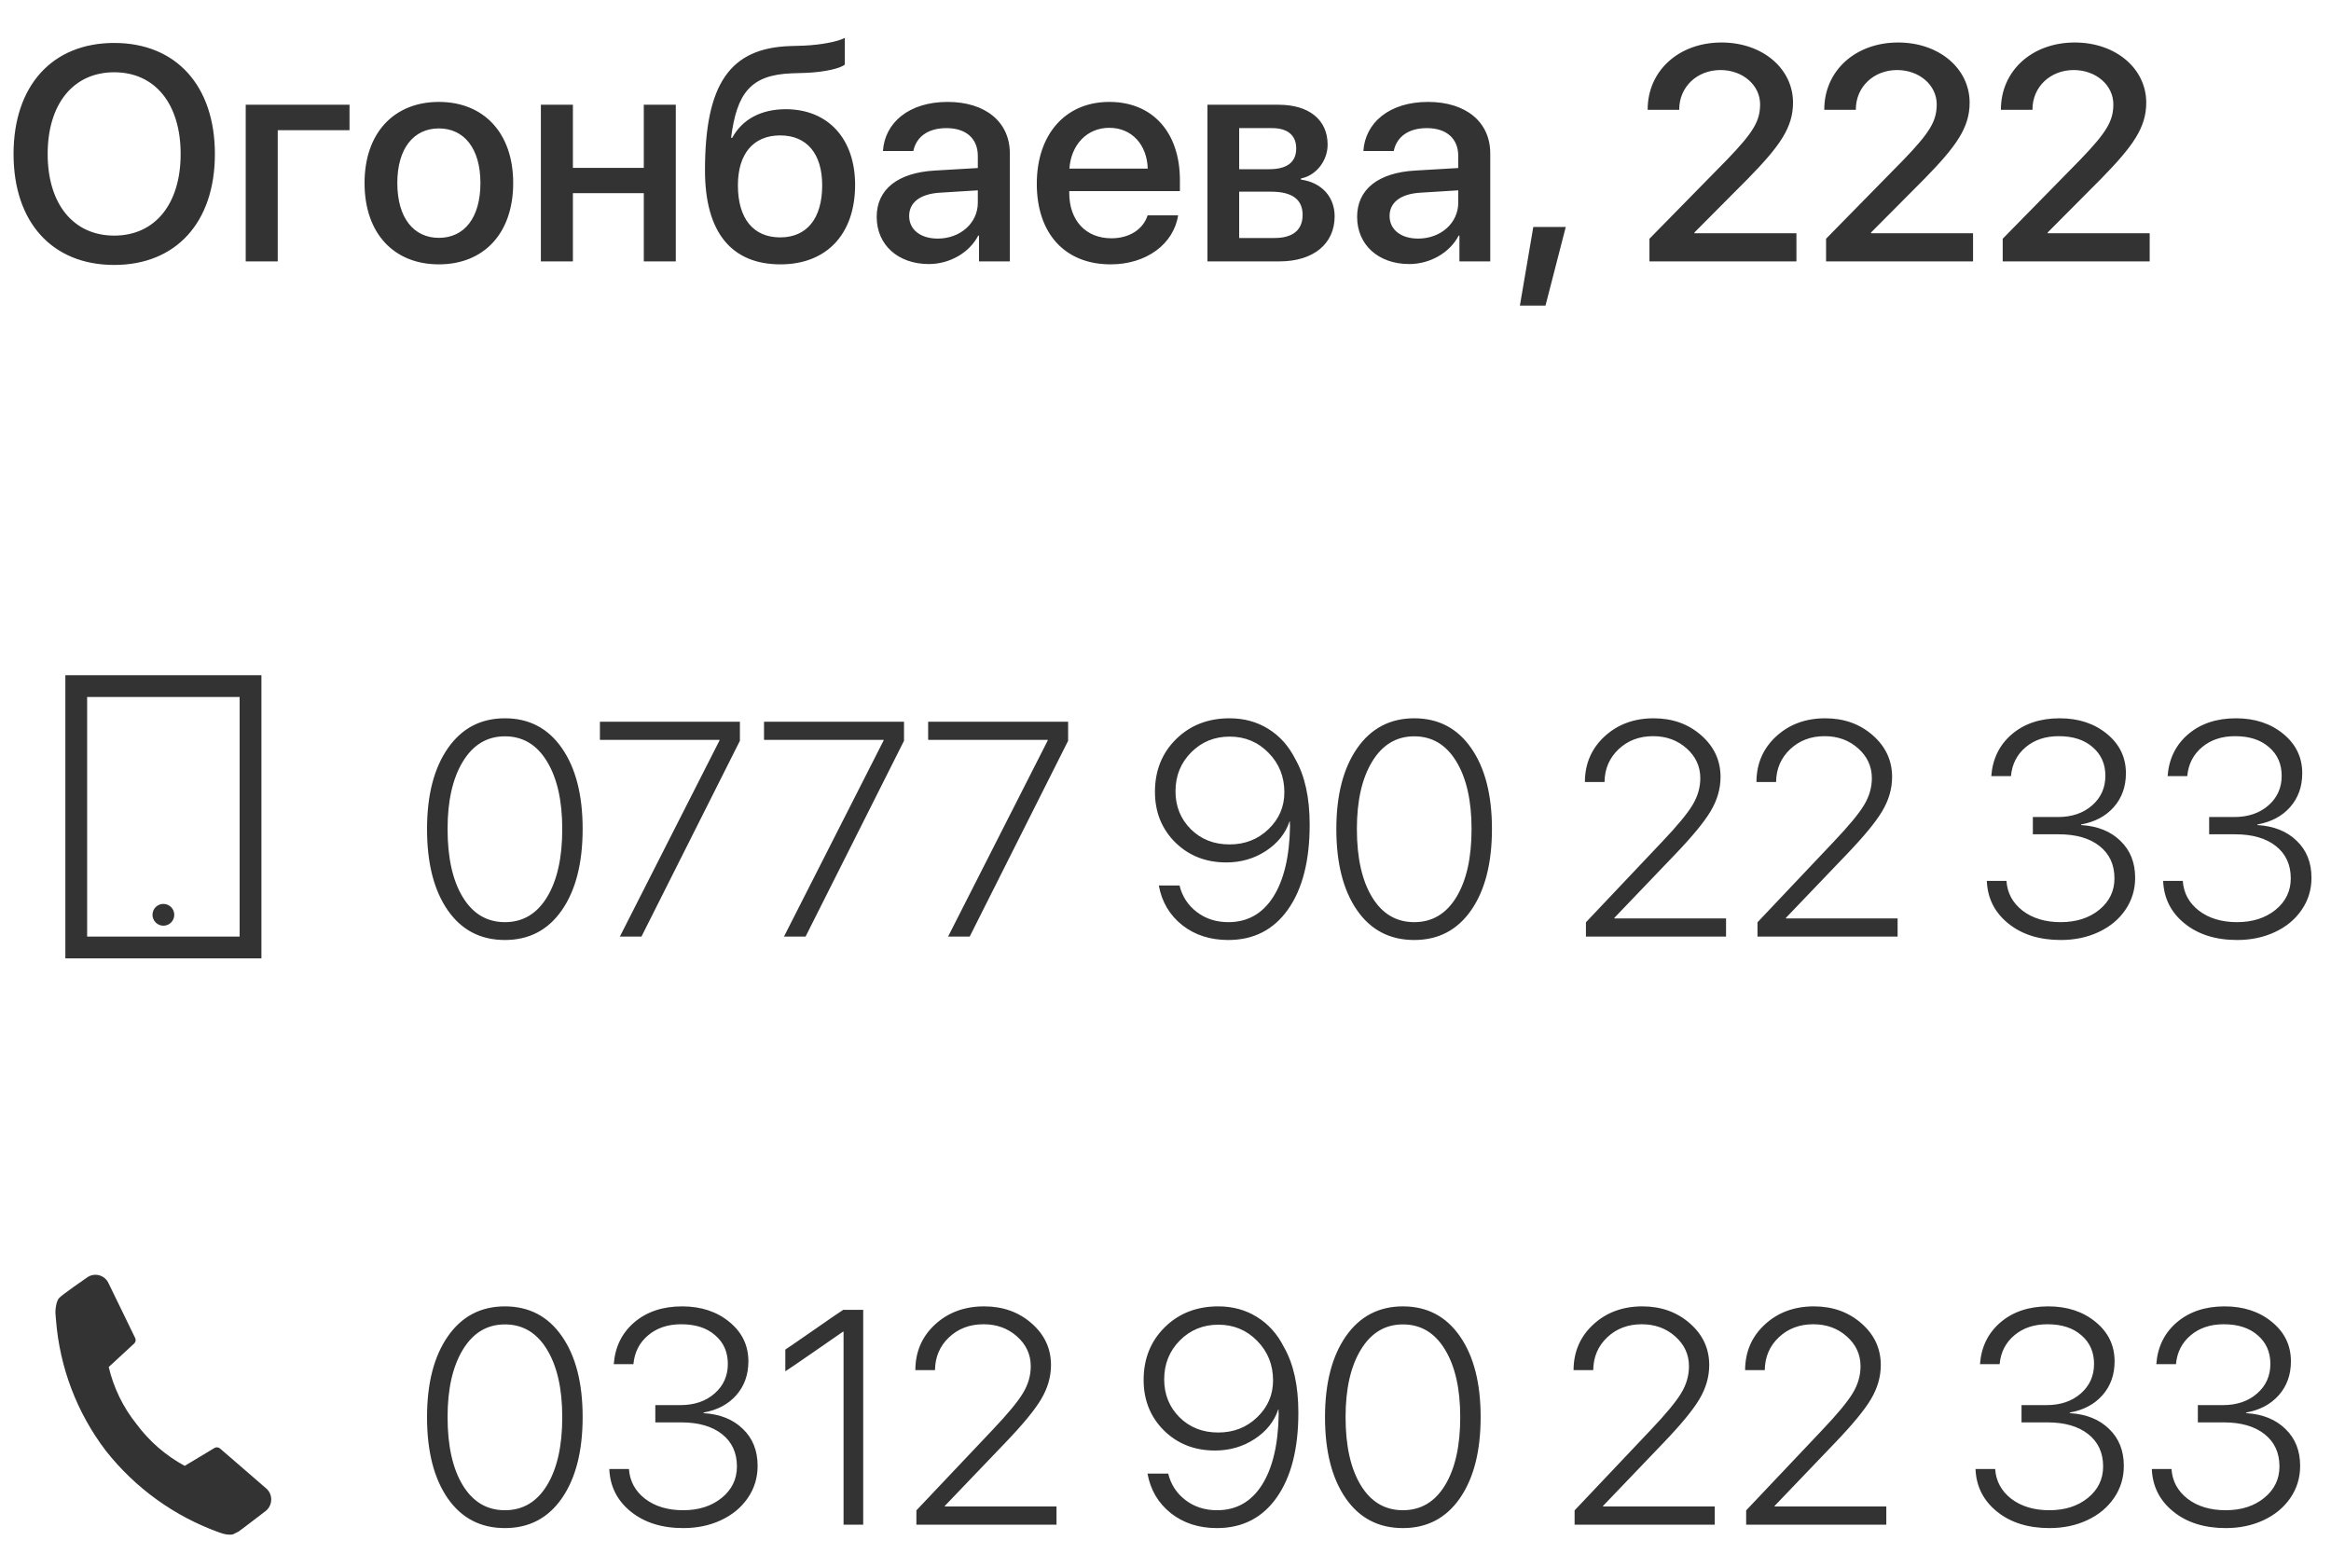 <svg width="107" height="72" viewBox="0 0 107 72" fill="none" xmlns="http://www.w3.org/2000/svg">
<path d="M5.243 1.972C2.399 1.972 0.622 3.934 0.622 7.071C0.622 10.209 2.399 12.164 5.243 12.164C8.08 12.164 9.864 10.209 9.864 7.071C9.864 3.934 8.08 1.972 5.243 1.972ZM5.243 3.318C7.116 3.318 8.292 4.768 8.292 7.071C8.292 9.368 7.116 10.817 5.243 10.817C3.37 10.817 2.188 9.368 2.188 7.071C2.188 4.768 3.37 3.318 5.243 3.318ZM16.044 5.978V4.809H11.279V12H12.749V5.978H16.044ZM20.145 12.137C22.203 12.137 23.557 10.722 23.557 8.404C23.557 6.094 22.196 4.679 20.145 4.679C18.095 4.679 16.734 6.094 16.734 8.404C16.734 10.722 18.088 12.137 20.145 12.137ZM20.145 10.92C18.99 10.92 18.238 10.004 18.238 8.404C18.238 6.812 18.99 5.896 20.145 5.896C21.301 5.896 22.053 6.812 22.053 8.404C22.053 10.004 21.308 10.92 20.145 10.92ZM29.552 12H31.021V4.809H29.552V7.707H26.298V4.809H24.828V12H26.298V8.869H29.552V12ZM35.827 12.137C37.946 12.137 39.252 10.749 39.252 8.486C39.252 6.367 38.008 5.014 36.066 5.014C34.938 5.014 34.07 5.479 33.612 6.326H33.558C33.824 4.296 34.433 3.435 36.353 3.366L36.982 3.346C37.864 3.312 38.596 3.134 38.78 2.963V1.739C38.452 1.917 37.673 2.061 36.9 2.095L36.258 2.115C33.523 2.211 32.361 3.831 32.361 7.823C32.361 10.667 33.578 12.137 35.827 12.137ZM35.813 10.899C34.583 10.899 33.872 10.038 33.872 8.507C33.872 7.051 34.59 6.217 35.813 6.217C37.03 6.217 37.741 7.051 37.741 8.507C37.741 10.038 37.03 10.899 35.813 10.899ZM43.046 10.954C42.253 10.954 41.733 10.544 41.733 9.915C41.733 9.3 42.232 8.91 43.114 8.849L44.885 8.739V9.307C44.885 10.243 44.078 10.954 43.046 10.954ZM42.636 12.123C43.579 12.123 44.488 11.617 44.905 10.817H44.94V12H46.355V7.044C46.355 5.602 45.24 4.679 43.497 4.679C41.72 4.679 40.612 5.636 40.53 6.935H41.925C42.055 6.292 42.588 5.882 43.442 5.882C44.345 5.882 44.885 6.36 44.885 7.16V7.714L42.916 7.83C41.207 7.926 40.243 8.698 40.243 9.956C40.243 11.248 41.227 12.123 42.636 12.123ZM50.921 5.868C51.953 5.868 52.65 6.641 52.685 7.741H49.089C49.164 6.654 49.889 5.868 50.921 5.868ZM52.678 9.888C52.48 10.517 51.857 10.94 51.017 10.94C49.834 10.94 49.082 10.113 49.082 8.862V8.773H54.161V8.268C54.161 6.087 52.917 4.679 50.921 4.679C48.891 4.679 47.592 6.183 47.592 8.438C47.592 10.708 48.87 12.137 50.982 12.137C52.63 12.137 53.874 11.2 54.079 9.888H52.678ZM58.393 5.882C59.11 5.882 59.5 6.217 59.5 6.812C59.5 7.447 59.083 7.769 58.249 7.769H56.882V5.882H58.393ZM58.345 8.801C59.315 8.801 59.794 9.156 59.794 9.867C59.794 10.558 59.343 10.927 58.509 10.927H56.882V8.801H58.345ZM55.426 12H58.734C60.293 12 61.264 11.193 61.264 9.929C61.264 9.026 60.648 8.37 59.719 8.247V8.192C60.409 8.062 60.942 7.386 60.942 6.641C60.942 5.506 60.095 4.809 58.693 4.809H55.426V12ZM65.099 10.954C64.306 10.954 63.786 10.544 63.786 9.915C63.786 9.3 64.285 8.91 65.167 8.849L66.938 8.739V9.307C66.938 10.243 66.131 10.954 65.099 10.954ZM64.689 12.123C65.632 12.123 66.541 11.617 66.958 10.817H66.992V12H68.407V7.044C68.407 5.602 67.293 4.679 65.55 4.679C63.773 4.679 62.665 5.636 62.583 6.935H63.977C64.107 6.292 64.641 5.882 65.495 5.882C66.397 5.882 66.938 6.36 66.938 7.16V7.714L64.969 7.83C63.26 7.926 62.296 8.698 62.296 9.956C62.296 11.248 63.28 12.123 64.689 12.123ZM70.943 14.03L71.873 10.421H70.383L69.768 14.03H70.943ZM75.633 5.027V5.041H77.082V5.021C77.082 3.995 77.895 3.216 78.976 3.216C80.001 3.216 80.794 3.913 80.794 4.788C80.794 5.561 80.48 6.08 79.276 7.331L75.715 10.961V12H82.462V10.708H77.779V10.674L80.247 8.192C81.689 6.716 82.305 5.861 82.305 4.713C82.305 3.147 80.903 1.951 79.023 1.951C77.061 1.951 75.633 3.25 75.633 5.027ZM83.74 5.027V5.041H85.189V5.021C85.189 3.995 86.003 3.216 87.083 3.216C88.108 3.216 88.901 3.913 88.901 4.788C88.901 5.561 88.587 6.08 87.384 7.331L83.822 10.961V12H90.569V10.708H85.887V10.674L88.355 8.192C89.797 6.716 90.412 5.861 90.412 4.713C90.412 3.147 89.011 1.951 87.131 1.951C85.169 1.951 83.74 3.25 83.74 5.027ZM91.848 5.027V5.041H93.297V5.021C93.297 3.995 94.11 3.216 95.19 3.216C96.216 3.216 97.009 3.913 97.009 4.788C97.009 5.561 96.694 6.08 95.491 7.331L91.93 10.961V12H98.677V10.708H93.994V10.674L96.462 8.192C97.904 6.716 98.519 5.861 98.519 4.713C98.519 3.147 97.118 1.951 95.238 1.951C93.276 1.951 91.848 3.25 91.848 5.027Z" fill="#333333"/>
<path d="M23.177 43.157C22.06 43.157 21.185 42.702 20.552 41.79C19.918 40.874 19.602 39.632 19.602 38.065C19.602 36.506 19.921 35.269 20.559 34.352C21.197 33.437 22.069 32.978 23.177 32.978C24.289 32.978 25.162 33.437 25.795 34.352C26.428 35.264 26.745 36.499 26.745 38.058C26.745 39.625 26.428 40.867 25.795 41.783C25.162 42.699 24.289 43.157 23.177 43.157ZM21.242 41.188C21.707 41.954 22.352 42.337 23.177 42.337C24.002 42.337 24.646 41.954 25.111 41.188C25.576 40.423 25.809 39.382 25.809 38.065C25.809 36.757 25.574 35.72 25.105 34.954C24.64 34.188 23.997 33.806 23.177 33.806C22.361 33.806 21.718 34.191 21.249 34.961C20.78 35.731 20.545 36.763 20.545 38.058C20.545 39.379 20.777 40.423 21.242 41.188ZM28.454 43L33.027 33.997V33.97H27.538V33.136H33.964V34.011L29.445 43H28.454ZM35.987 43L40.56 33.997V33.97H35.071V33.136H41.497V34.011L36.978 43H35.987ZM43.52 43L48.094 33.997V33.97H42.605V33.136H49.03V34.011L44.512 43H43.52ZM56.379 43.157C55.55 43.157 54.845 42.929 54.267 42.474C53.688 42.013 53.33 41.407 53.193 40.655H54.144C54.267 41.157 54.531 41.562 54.937 41.872C55.342 42.182 55.825 42.337 56.386 42.337C57.265 42.337 57.951 41.952 58.443 41.182C58.935 40.407 59.193 39.325 59.216 37.935C59.216 37.916 59.214 37.882 59.209 37.832C59.209 37.777 59.209 37.736 59.209 37.709H59.202H59.195C59.008 38.265 58.646 38.718 58.108 39.069C57.571 39.42 56.965 39.596 56.29 39.596C55.351 39.596 54.57 39.288 53.945 38.673C53.325 38.053 53.016 37.281 53.016 36.355C53.016 35.38 53.339 34.574 53.986 33.935C54.633 33.297 55.452 32.978 56.44 32.978C57.106 32.978 57.698 33.14 58.218 33.464C58.742 33.787 59.154 34.248 59.455 34.845C59.897 35.615 60.118 36.62 60.118 37.859C60.118 39.514 59.788 40.81 59.127 41.749C58.466 42.688 57.55 43.157 56.379 43.157ZM56.44 38.769C57.147 38.769 57.742 38.536 58.225 38.071C58.712 37.606 58.956 37.041 58.956 36.376C58.956 35.66 58.715 35.057 58.231 34.565C57.748 34.068 57.154 33.819 56.447 33.819C55.745 33.819 55.155 34.061 54.677 34.544C54.198 35.027 53.959 35.622 53.959 36.328C53.959 37.021 54.194 37.602 54.663 38.071C55.133 38.536 55.725 38.769 56.44 38.769ZM64.917 43.157C63.8 43.157 62.925 42.702 62.292 41.79C61.658 40.874 61.342 39.632 61.342 38.065C61.342 36.506 61.661 35.269 62.299 34.352C62.937 33.437 63.81 32.978 64.917 32.978C66.029 32.978 66.902 33.437 67.535 34.352C68.169 35.264 68.485 36.499 68.485 38.058C68.485 39.625 68.169 40.867 67.535 41.783C66.902 42.699 66.029 43.157 64.917 43.157ZM62.982 41.188C63.447 41.954 64.092 42.337 64.917 42.337C65.742 42.337 66.387 41.954 66.852 41.188C67.316 40.423 67.549 39.382 67.549 38.065C67.549 36.757 67.314 35.72 66.845 34.954C66.38 34.188 65.737 33.806 64.917 33.806C64.101 33.806 63.459 34.191 62.989 34.961C62.52 35.731 62.285 36.763 62.285 38.058C62.285 39.379 62.518 40.423 62.982 41.188ZM72.751 35.898C72.755 35.059 73.056 34.364 73.653 33.812C74.255 33.257 75.007 32.978 75.909 32.978C76.77 32.978 77.497 33.238 78.09 33.758C78.682 34.277 78.978 34.915 78.978 35.672C78.978 36.21 78.828 36.731 78.527 37.237C78.231 37.739 77.673 38.415 76.853 39.268L74.105 42.139V42.166H79.231V43H72.799V42.344L76.285 38.659C76.992 37.916 77.461 37.349 77.693 36.957C77.93 36.565 78.049 36.155 78.049 35.727C78.049 35.189 77.839 34.733 77.42 34.359C77.001 33.986 76.488 33.799 75.882 33.799C75.248 33.799 74.72 33.999 74.296 34.4C73.877 34.797 73.662 35.296 73.653 35.898V35.904H72.751V35.898ZM80.626 35.898C80.63 35.059 80.931 34.364 81.528 33.812C82.13 33.257 82.882 32.978 83.784 32.978C84.645 32.978 85.372 33.238 85.965 33.758C86.557 34.277 86.853 34.915 86.853 35.672C86.853 36.21 86.703 36.731 86.402 37.237C86.106 37.739 85.548 38.415 84.728 39.268L81.98 42.139V42.166H87.106V43H80.674V42.344L84.16 38.659C84.867 37.916 85.336 37.349 85.568 36.957C85.805 36.565 85.924 36.155 85.924 35.727C85.924 35.189 85.714 34.733 85.295 34.359C84.876 33.986 84.363 33.799 83.757 33.799C83.123 33.799 82.595 33.999 82.171 34.4C81.752 34.797 81.537 35.296 81.528 35.898V35.904H80.626V35.898ZM93.314 38.304V37.511H94.462C95.105 37.511 95.629 37.333 96.034 36.977C96.44 36.622 96.643 36.169 96.643 35.617C96.643 35.075 96.449 34.637 96.061 34.305C95.679 33.967 95.159 33.799 94.503 33.799C93.892 33.799 93.386 33.967 92.985 34.305C92.584 34.642 92.359 35.084 92.309 35.631H91.406C91.466 34.838 91.78 34.198 92.35 33.71C92.924 33.222 93.655 32.978 94.544 32.978C95.414 32.978 96.139 33.218 96.718 33.696C97.296 34.17 97.586 34.772 97.586 35.501C97.586 36.116 97.401 36.633 97.032 37.053C96.663 37.472 96.162 37.739 95.528 37.852V37.88C96.285 37.925 96.886 38.167 97.333 38.605C97.784 39.037 98.01 39.602 98.01 40.3C98.01 40.847 97.859 41.339 97.559 41.776C97.258 42.214 96.848 42.553 96.328 42.795C95.809 43.036 95.232 43.157 94.599 43.157C93.614 43.157 92.81 42.904 92.186 42.398C91.561 41.893 91.233 41.241 91.201 40.443H92.103C92.14 40.999 92.386 41.455 92.842 41.81C93.302 42.161 93.885 42.337 94.592 42.337C95.307 42.337 95.897 42.148 96.362 41.77C96.827 41.391 97.06 40.91 97.06 40.327C97.06 39.698 96.832 39.204 96.376 38.844C95.92 38.484 95.296 38.304 94.503 38.304H93.314ZM101.407 38.304V37.511H102.556C103.198 37.511 103.722 37.333 104.128 36.977C104.534 36.622 104.736 36.169 104.736 35.617C104.736 35.075 104.543 34.637 104.155 34.305C103.772 33.967 103.253 33.799 102.597 33.799C101.986 33.799 101.48 33.967 101.079 34.305C100.678 34.642 100.452 35.084 100.402 35.631H99.5C99.559 34.838 99.874 34.198 100.443 33.71C101.018 33.222 101.749 32.978 102.638 32.978C103.508 32.978 104.233 33.218 104.812 33.696C105.39 34.17 105.68 34.772 105.68 35.501C105.68 36.116 105.495 36.633 105.126 37.053C104.757 37.472 104.256 37.739 103.622 37.852V37.88C104.379 37.925 104.98 38.167 105.427 38.605C105.878 39.037 106.104 39.602 106.104 40.3C106.104 40.847 105.953 41.339 105.652 41.776C105.352 42.214 104.941 42.553 104.422 42.795C103.902 43.036 103.326 43.157 102.692 43.157C101.708 43.157 100.904 42.904 100.279 42.398C99.655 41.893 99.327 41.241 99.295 40.443H100.197C100.234 40.999 100.48 41.455 100.936 41.81C101.396 42.161 101.979 42.337 102.686 42.337C103.401 42.337 103.991 42.148 104.456 41.77C104.921 41.391 105.153 40.91 105.153 40.327C105.153 39.698 104.925 39.204 104.47 38.844C104.014 38.484 103.39 38.304 102.597 38.304H101.407Z" fill="#333333"/>
<rect x="3.5" y="31.5" width="8" height="12" stroke="#333333"/>
<path d="M8 42C8 42.276 7.776 42.5 7.5 42.5C7.224 42.5 7 42.276 7 42C7 41.724 7.224 41.5 7.5 41.5C7.776 41.5 8 41.724 8 42Z" fill="#333333"/>
<path d="M23.177 70.157C22.06 70.157 21.185 69.701 20.552 68.79C19.918 67.874 19.602 66.632 19.602 65.064C19.602 63.506 19.921 62.269 20.559 61.352C21.197 60.437 22.069 59.978 23.177 59.978C24.289 59.978 25.162 60.437 25.795 61.352C26.428 62.264 26.745 63.499 26.745 65.058C26.745 66.625 26.428 67.867 25.795 68.783C25.162 69.699 24.289 70.157 23.177 70.157ZM21.242 68.189C21.707 68.954 22.352 69.337 23.177 69.337C24.002 69.337 24.646 68.954 25.111 68.189C25.576 67.423 25.809 66.382 25.809 65.064C25.809 63.757 25.574 62.72 25.105 61.954C24.64 61.188 23.997 60.806 23.177 60.806C22.361 60.806 21.718 61.191 21.249 61.961C20.78 62.731 20.545 63.763 20.545 65.058C20.545 66.379 20.777 67.423 21.242 68.189ZM30.081 65.304V64.511H31.23C31.872 64.511 32.396 64.333 32.802 63.977C33.207 63.622 33.41 63.169 33.41 62.617C33.41 62.075 33.217 61.637 32.829 61.305C32.446 60.967 31.927 60.799 31.27 60.799C30.66 60.799 30.154 60.967 29.753 61.305C29.352 61.642 29.126 62.084 29.076 62.631H28.174C28.233 61.838 28.547 61.198 29.117 60.71C29.691 60.222 30.423 59.978 31.311 59.978C32.182 59.978 32.907 60.218 33.485 60.696C34.064 61.17 34.353 61.772 34.353 62.501C34.353 63.116 34.169 63.633 33.8 64.053C33.431 64.472 32.929 64.739 32.296 64.853V64.88C33.052 64.925 33.654 65.167 34.101 65.605C34.552 66.037 34.777 66.603 34.777 67.3C34.777 67.847 34.627 68.339 34.326 68.776C34.025 69.214 33.615 69.553 33.096 69.795C32.576 70.037 32 70.157 31.366 70.157C30.382 70.157 29.578 69.904 28.953 69.398C28.329 68.893 28.001 68.241 27.969 67.443H28.871C28.908 67.999 29.154 68.455 29.609 68.811C30.07 69.162 30.653 69.337 31.359 69.337C32.075 69.337 32.665 69.148 33.13 68.769C33.595 68.391 33.827 67.91 33.827 67.327C33.827 66.698 33.599 66.204 33.144 65.844C32.688 65.484 32.063 65.304 31.27 65.304H30.081ZM38.722 70V61.141H38.694C38.63 61.182 38.2 61.48 37.402 62.036C36.605 62.588 36.154 62.895 36.049 62.959V61.961C36.131 61.911 36.568 61.61 37.361 61.059C38.154 60.507 38.603 60.2 38.708 60.136H39.624V70H38.722ZM42.017 62.898C42.021 62.059 42.322 61.364 42.919 60.812C43.52 60.257 44.273 59.978 45.175 59.978C46.036 59.978 46.763 60.238 47.355 60.758C47.948 61.277 48.244 61.915 48.244 62.672C48.244 63.21 48.094 63.731 47.793 64.237C47.497 64.739 46.938 65.415 46.118 66.268L43.37 69.139V69.166H48.497V70H42.065V69.344L45.551 65.659C46.257 64.916 46.727 64.349 46.959 63.957C47.196 63.565 47.315 63.155 47.315 62.727C47.315 62.189 47.105 61.733 46.685 61.359C46.266 60.986 45.754 60.799 45.148 60.799C44.514 60.799 43.985 60.999 43.562 61.4C43.142 61.797 42.928 62.296 42.919 62.898V62.904H42.017V62.898ZM55.859 70.157C55.03 70.157 54.326 69.929 53.747 69.474C53.168 69.013 52.81 68.407 52.674 67.655H53.624C53.747 68.157 54.011 68.562 54.417 68.872C54.823 69.182 55.306 69.337 55.866 69.337C56.746 69.337 57.432 68.952 57.924 68.182C58.416 67.407 58.673 66.325 58.696 64.935C58.696 64.916 58.694 64.882 58.69 64.832C58.69 64.777 58.69 64.736 58.69 64.709H58.683H58.676C58.489 65.265 58.127 65.718 57.589 66.069C57.051 66.42 56.445 66.596 55.77 66.596C54.832 66.596 54.05 66.288 53.426 65.673C52.806 65.053 52.496 64.281 52.496 63.355C52.496 62.38 52.82 61.574 53.467 60.935C54.114 60.297 54.932 59.978 55.921 59.978C56.586 59.978 57.179 60.14 57.698 60.464C58.222 60.787 58.635 61.248 58.935 61.845C59.378 62.615 59.599 63.62 59.599 64.859C59.599 66.514 59.268 67.81 58.607 68.749C57.947 69.688 57.031 70.157 55.859 70.157ZM55.921 65.769C56.627 65.769 57.222 65.536 57.705 65.071C58.193 64.606 58.437 64.041 58.437 63.376C58.437 62.66 58.195 62.057 57.712 61.565C57.229 61.068 56.634 60.819 55.928 60.819C55.226 60.819 54.636 61.061 54.157 61.544C53.679 62.027 53.44 62.622 53.44 63.328C53.44 64.021 53.674 64.602 54.144 65.071C54.613 65.536 55.205 65.769 55.921 65.769ZM64.397 70.157C63.281 70.157 62.406 69.701 61.773 68.79C61.139 67.874 60.822 66.632 60.822 65.064C60.822 63.506 61.141 62.269 61.779 61.352C62.417 60.437 63.29 59.978 64.397 59.978C65.509 59.978 66.382 60.437 67.016 61.352C67.649 62.264 67.966 63.499 67.966 65.058C67.966 66.625 67.649 67.867 67.016 68.783C66.382 69.699 65.509 70.157 64.397 70.157ZM62.463 68.189C62.928 68.954 63.573 69.337 64.397 69.337C65.222 69.337 65.867 68.954 66.332 68.189C66.797 67.423 67.029 66.382 67.029 65.064C67.029 63.757 66.795 62.72 66.325 61.954C65.86 61.188 65.218 60.806 64.397 60.806C63.582 60.806 62.939 61.191 62.47 61.961C62 62.731 61.766 63.763 61.766 65.058C61.766 66.379 61.998 67.423 62.463 68.189ZM72.231 62.898C72.236 62.059 72.537 61.364 73.134 60.812C73.735 60.257 74.487 59.978 75.39 59.978C76.251 59.978 76.978 60.238 77.57 60.758C78.163 61.277 78.459 61.915 78.459 62.672C78.459 63.21 78.309 63.731 78.008 64.237C77.712 64.739 77.153 65.415 76.333 66.268L73.585 69.139V69.166H78.712V70H72.279V69.344L75.766 65.659C76.472 64.916 76.941 64.349 77.174 63.957C77.411 63.565 77.529 63.155 77.529 62.727C77.529 62.189 77.32 61.733 76.9 61.359C76.481 60.986 75.968 60.799 75.362 60.799C74.729 60.799 74.2 60.999 73.776 61.4C73.357 61.797 73.143 62.296 73.134 62.898V62.904H72.231V62.898ZM80.106 62.898C80.111 62.059 80.412 61.364 81.009 60.812C81.61 60.257 82.362 59.978 83.265 59.978C84.126 59.978 84.853 60.238 85.445 60.758C86.038 61.277 86.334 61.915 86.334 62.672C86.334 63.21 86.184 63.731 85.883 64.237C85.587 64.739 85.028 65.415 84.208 66.268L81.46 69.139V69.166H86.587V70H80.154V69.344L83.641 65.659C84.347 64.916 84.816 64.349 85.049 63.957C85.286 63.565 85.404 63.155 85.404 62.727C85.404 62.189 85.195 61.733 84.775 61.359C84.356 60.986 83.843 60.799 83.237 60.799C82.604 60.799 82.075 60.999 81.651 61.4C81.232 61.797 81.018 62.296 81.009 62.898V62.904H80.106V62.898ZM92.794 65.304V64.511H93.942C94.585 64.511 95.109 64.333 95.515 63.977C95.92 63.622 96.123 63.169 96.123 62.617C96.123 62.075 95.929 61.637 95.542 61.305C95.159 60.967 94.64 60.799 93.983 60.799C93.373 60.799 92.867 60.967 92.466 61.305C92.065 61.642 91.839 62.084 91.789 62.631H90.887C90.946 61.838 91.26 61.198 91.83 60.71C92.404 60.222 93.136 59.978 94.024 59.978C94.895 59.978 95.62 60.218 96.198 60.696C96.777 61.17 97.066 61.772 97.066 62.501C97.066 63.116 96.882 63.633 96.513 64.053C96.144 64.472 95.642 64.739 95.009 64.853V64.88C95.765 64.925 96.367 65.167 96.814 65.605C97.265 66.037 97.49 66.603 97.49 67.3C97.49 67.847 97.34 68.339 97.039 68.776C96.738 69.214 96.328 69.553 95.809 69.795C95.289 70.037 94.713 70.157 94.079 70.157C93.095 70.157 92.29 69.904 91.666 69.398C91.042 68.893 90.713 68.241 90.682 67.443H91.584C91.62 67.999 91.867 68.455 92.322 68.811C92.783 69.162 93.366 69.337 94.072 69.337C94.788 69.337 95.378 69.148 95.843 68.769C96.308 68.391 96.54 67.91 96.54 67.327C96.54 66.698 96.312 66.204 95.856 65.844C95.401 65.484 94.776 65.304 93.983 65.304H92.794ZM100.888 65.304V64.511H102.036C102.679 64.511 103.203 64.333 103.608 63.977C104.014 63.622 104.217 63.169 104.217 62.617C104.217 62.075 104.023 61.637 103.636 61.305C103.253 60.967 102.733 60.799 102.077 60.799C101.466 60.799 100.961 60.967 100.56 61.305C100.159 61.642 99.933 62.084 99.883 62.631H98.981C99.04 61.838 99.354 61.198 99.924 60.71C100.498 60.222 101.229 59.978 102.118 59.978C102.989 59.978 103.713 60.218 104.292 60.696C104.871 61.17 105.16 61.772 105.16 62.501C105.16 63.116 104.976 63.633 104.606 64.053C104.237 64.472 103.736 64.739 103.103 64.853V64.88C103.859 64.925 104.461 65.167 104.907 65.605C105.358 66.037 105.584 66.603 105.584 67.3C105.584 67.847 105.434 68.339 105.133 68.776C104.832 69.214 104.422 69.553 103.902 69.795C103.383 70.037 102.806 70.157 102.173 70.157C101.188 70.157 100.384 69.904 99.76 69.398C99.135 68.893 98.807 68.241 98.775 67.443H99.678C99.714 67.999 99.96 68.455 100.416 68.811C100.876 69.162 101.46 69.337 102.166 69.337C102.882 69.337 103.472 69.148 103.937 68.769C104.401 68.391 104.634 67.91 104.634 67.327C104.634 66.698 104.406 66.204 103.95 65.844C103.494 65.484 102.87 65.304 102.077 65.304H100.888Z" fill="#333333"/>
<path d="M6.261 65.374C6.851 66.172 7.608 66.829 8.478 67.3L9.855 66.473C9.895 66.452 9.941 66.444 9.985 66.451C10.03 66.457 10.072 66.476 10.105 66.507L12.203 68.322C12.283 68.387 12.347 68.47 12.39 68.564C12.433 68.659 12.453 68.762 12.45 68.866C12.446 68.97 12.419 69.072 12.37 69.163C12.321 69.255 12.251 69.334 12.167 69.394C12.082 69.453 11.012 70.285 10.94 70.323C10.868 70.36 10.868 70.36 10.688 70.447C10.471 70.481 10.293 70.439 10.086 70.365C8.025 69.632 6.211 68.327 4.853 66.6C3.531 64.863 2.737 62.775 2.569 60.588C2.552 60.37 2.531 60.244 2.554 60.078C2.577 59.912 2.6 59.746 2.703 59.607C2.806 59.469 3.971 58.67 3.971 58.67C4.05 58.608 4.142 58.565 4.24 58.543C4.338 58.522 4.44 58.523 4.537 58.547C4.634 58.57 4.725 58.616 4.802 58.68C4.88 58.745 4.941 58.825 4.983 58.917L6.202 61.424C6.223 61.464 6.232 61.51 6.226 61.555C6.219 61.599 6.199 61.641 6.168 61.674L4.99 62.762C5.216 63.718 5.65 64.61 6.261 65.374Z" fill="#333333"/>
</svg>
